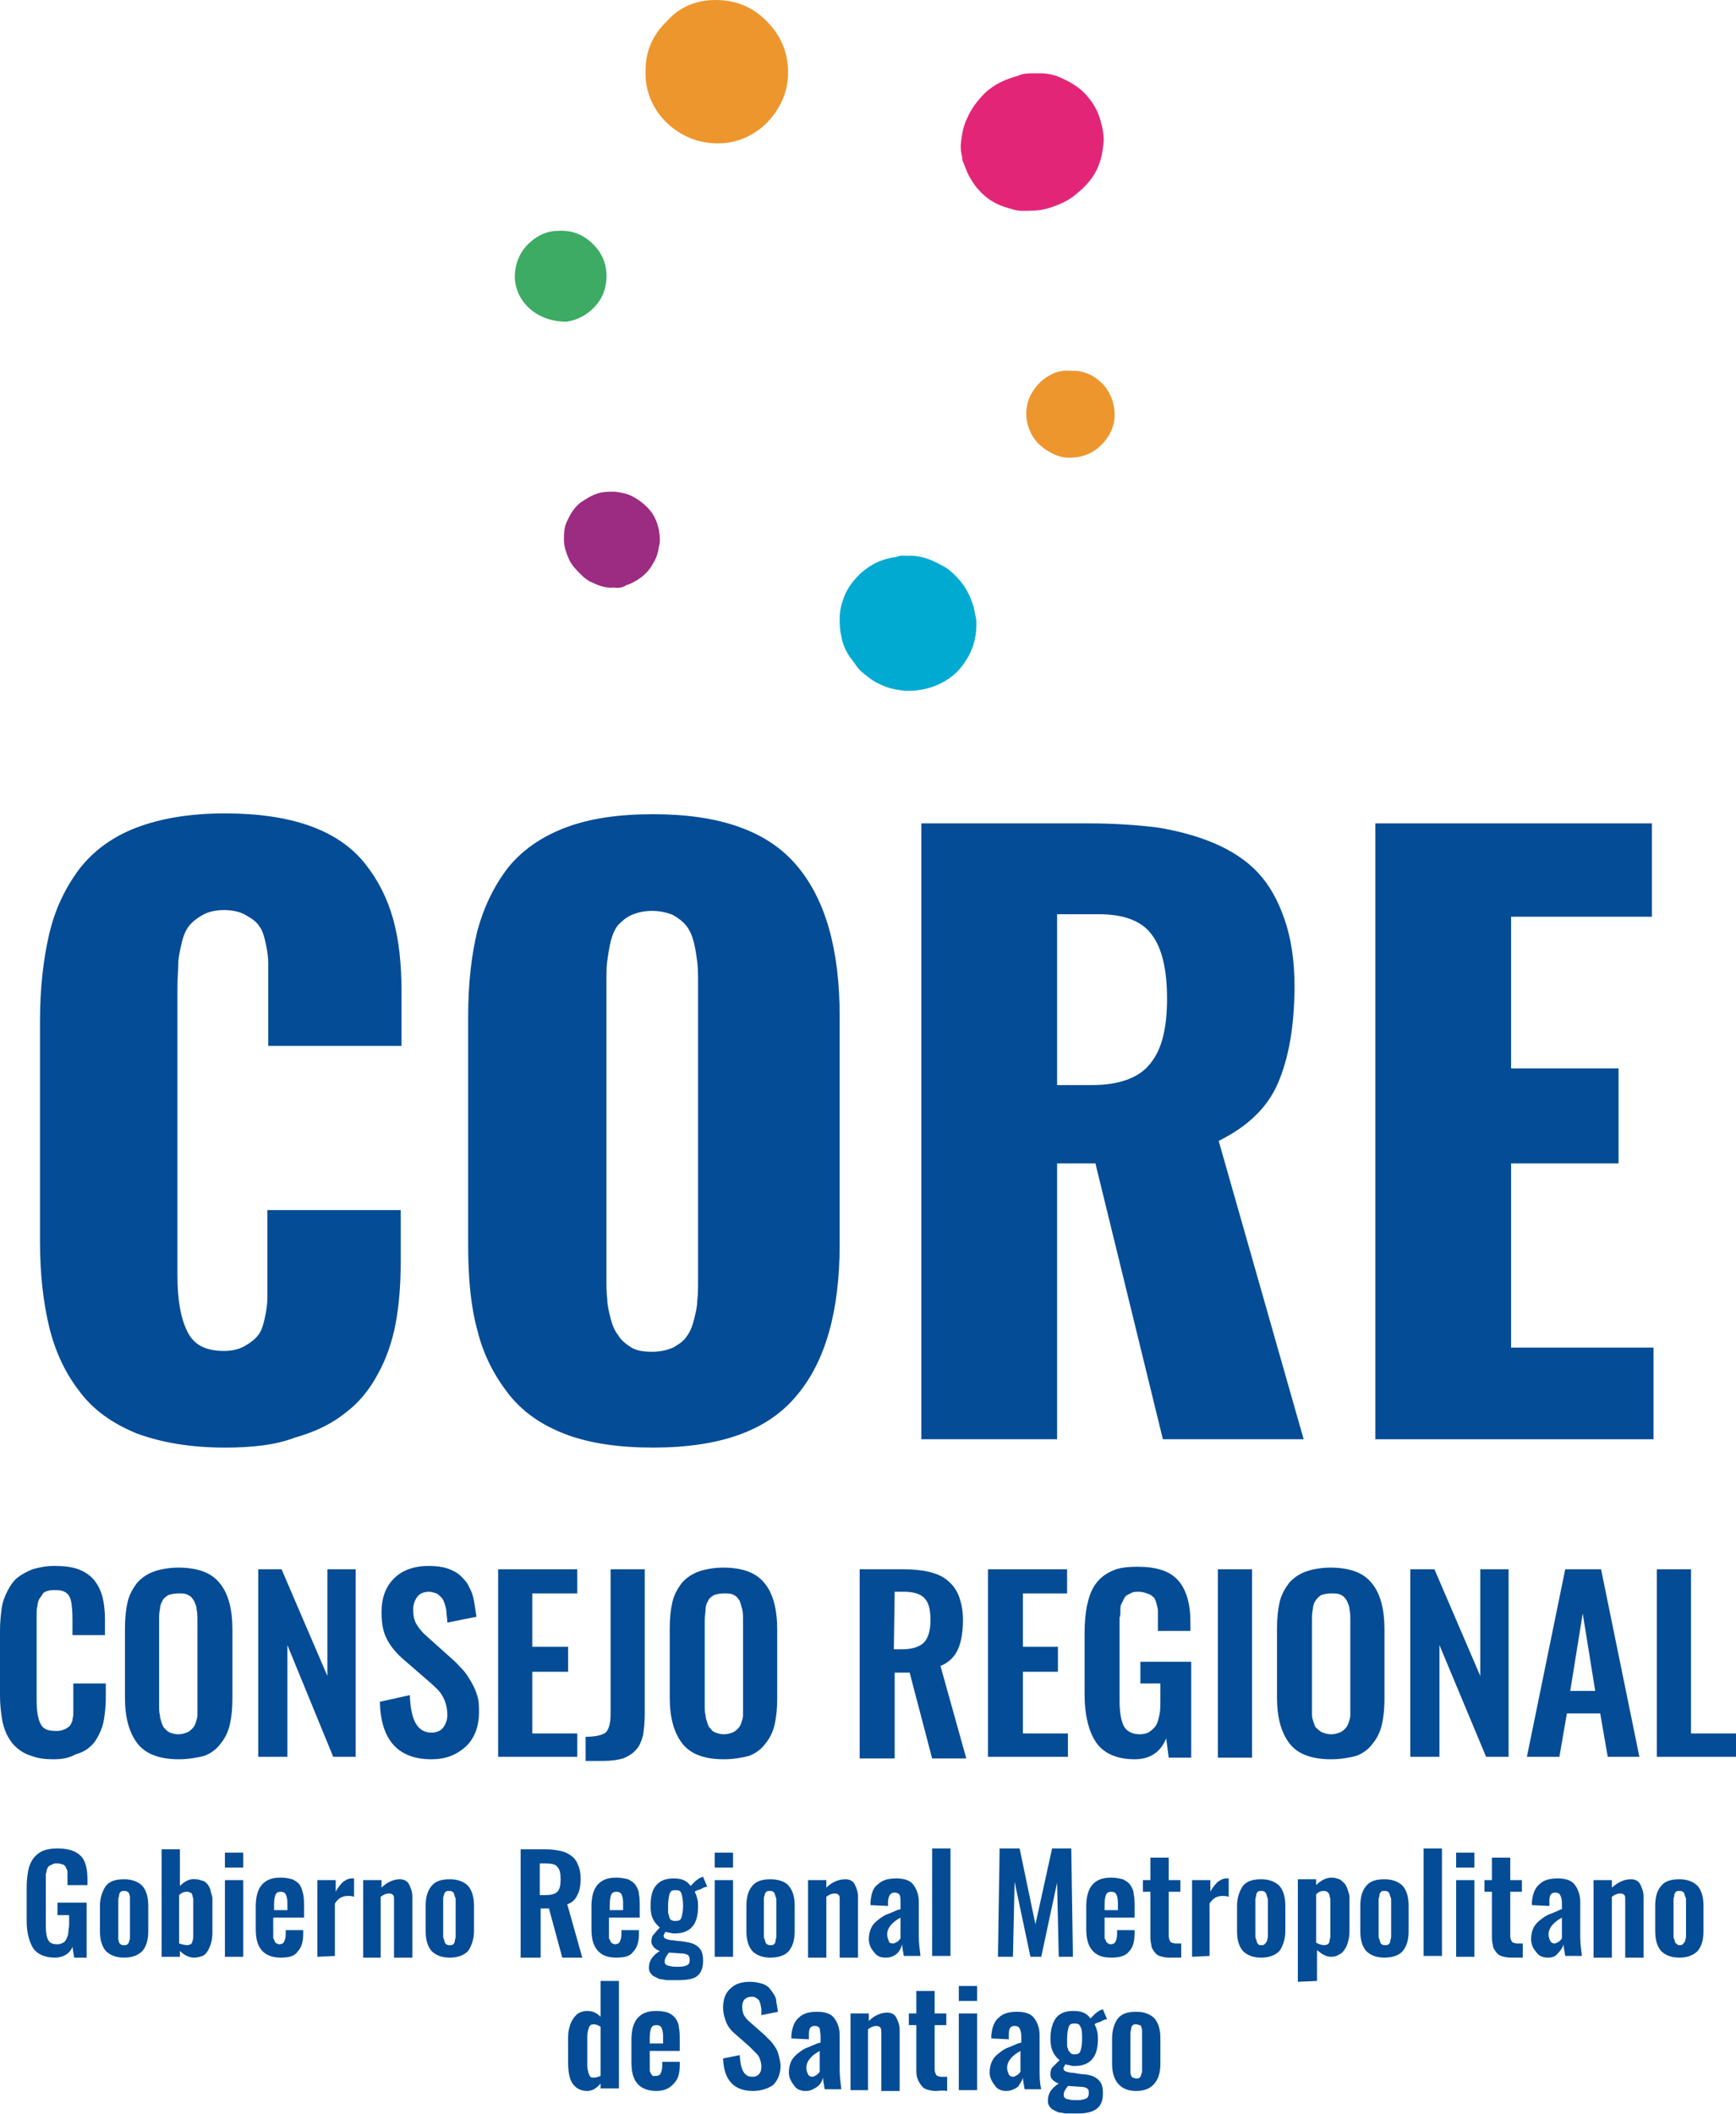 <svg width="92" height="112" viewBox="0 0 92 112" fill="none" xmlns="http://www.w3.org/2000/svg">
<g id="Group">
<g id="Group_2">
<path id="Vector" d="M11.919 76.682C10.109 76.682 8.564 76.417 7.24 75.931C5.96 75.402 4.944 74.695 4.194 73.68C3.443 72.709 2.914 71.561 2.605 70.281C2.296 69.001 2.119 67.5 2.119 65.734V54.123C2.119 52.358 2.296 50.812 2.605 49.488C2.914 48.164 3.443 47.06 4.194 46.045C4.944 45.074 5.96 44.323 7.24 43.837C8.52 43.352 10.065 43.087 11.919 43.087C13.685 43.087 15.186 43.308 16.422 43.749C17.658 44.191 18.63 44.853 19.336 45.736C20.042 46.619 20.528 47.59 20.837 48.693C21.146 49.797 21.278 51.077 21.278 52.534V55.404H14.215V52.137C14.215 51.607 14.215 51.254 14.215 50.989C14.215 50.724 14.171 50.371 14.082 49.974C13.994 49.576 13.906 49.267 13.729 49.047C13.597 48.826 13.332 48.649 13.023 48.473C12.714 48.296 12.317 48.208 11.875 48.208C11.434 48.208 11.036 48.296 10.727 48.473C10.418 48.649 10.198 48.826 10.021 49.047C9.844 49.267 9.712 49.576 9.624 49.974C9.535 50.371 9.447 50.724 9.447 51.077C9.447 51.386 9.403 51.828 9.403 52.313V67.544C9.403 68.868 9.58 69.839 9.933 70.546C10.286 71.252 10.904 71.561 11.875 71.561C12.317 71.561 12.67 71.473 12.979 71.296C13.288 71.12 13.509 70.943 13.685 70.722C13.862 70.501 13.95 70.192 14.038 69.795C14.127 69.398 14.171 69.045 14.171 68.736C14.171 68.427 14.171 68.029 14.171 67.544V64.1H21.234V66.926C21.234 68.073 21.146 69.133 20.969 70.104C20.793 71.031 20.484 71.958 20.042 72.753C19.601 73.592 19.027 74.298 18.32 74.828C17.614 75.402 16.731 75.843 15.628 76.152C14.612 76.549 13.332 76.682 11.919 76.682Z" fill="#054C96"/>
</g>
<g id="Group_3">
<path id="Vector_2" d="M33.462 71.384C33.772 71.56 34.125 71.605 34.566 71.605C35.008 71.605 35.361 71.516 35.67 71.384C35.979 71.207 36.244 71.031 36.376 70.81C36.553 70.589 36.685 70.28 36.773 69.927C36.862 69.574 36.95 69.221 36.95 68.912C36.994 68.603 36.994 68.205 36.994 67.764V52.092C36.994 51.651 36.994 51.297 36.95 50.944C36.906 50.635 36.862 50.282 36.773 49.929C36.685 49.576 36.553 49.267 36.376 49.046C36.2 48.825 35.979 48.649 35.67 48.472C35.361 48.34 34.964 48.251 34.566 48.251C34.125 48.251 33.772 48.34 33.462 48.472C33.154 48.605 32.933 48.825 32.756 49.002C32.58 49.222 32.447 49.532 32.359 49.885C32.271 50.282 32.226 50.591 32.182 50.9C32.138 51.209 32.138 51.562 32.138 52.048V67.675C32.138 68.117 32.138 68.514 32.182 68.823C32.182 69.132 32.271 69.486 32.359 69.839C32.447 70.192 32.58 70.501 32.756 70.722C32.933 71.031 33.198 71.207 33.462 71.384ZM34.61 76.681C32.8 76.681 31.255 76.46 29.975 75.975C28.695 75.489 27.679 74.783 26.929 73.812C26.178 72.841 25.605 71.737 25.296 70.457C24.942 69.176 24.81 67.675 24.81 65.91V53.858C24.81 52.092 24.986 50.591 25.296 49.311C25.649 48.031 26.178 46.927 26.929 45.956C27.679 45.029 28.695 44.322 29.975 43.837C31.255 43.351 32.8 43.13 34.61 43.13C38.142 43.13 40.658 44.013 42.203 45.823C43.748 47.633 44.499 50.282 44.499 53.858V65.91C44.499 69.441 43.748 72.134 42.203 73.944C40.658 75.798 38.142 76.681 34.61 76.681Z" fill="#054C96"/>
</g>
<g id="Group_4">
<path id="Vector_3" d="M56.021 57.478H57.875C59.332 57.478 60.392 57.081 60.965 56.33C61.584 55.58 61.848 54.432 61.848 52.887C61.848 51.386 61.584 50.238 61.054 49.532C60.524 48.781 59.553 48.428 58.228 48.428H56.021V57.478ZM48.825 76.24V43.616H57.699C59.067 43.616 60.303 43.705 61.363 43.837C62.422 44.014 63.438 44.278 64.365 44.676C65.292 45.073 66.086 45.603 66.66 46.221C67.278 46.883 67.72 47.678 68.073 48.693C68.426 49.708 68.603 50.9 68.603 52.225C68.603 54.344 68.294 56.065 67.72 57.39C67.146 58.714 66.086 59.685 64.585 60.436L69.088 76.24H61.628L58.052 61.628H56.021V76.24H48.825Z" fill="#054C96"/>
</g>
<g id="Group_5">
<path id="Vector_4" d="M72.885 76.24V43.616H87.541V48.56H80.081V56.595H85.775V61.628H80.081V71.384H87.63V76.24H72.885Z" fill="#054C96"/>
</g>
<g id="Group_6">
<path id="Vector_5" d="M2.825 93.192C2.384 93.192 2.031 93.148 1.678 93.016C1.369 92.927 1.06 92.751 0.883 92.574C0.662 92.397 0.486 92.132 0.353 91.868C0.221 91.559 0.132 91.294 0.088 90.941C0.044 90.632 0 90.234 0 89.837V86.349C0 85.908 0.044 85.555 0.088 85.202C0.132 84.849 0.265 84.539 0.397 84.275C0.53 84.01 0.706 83.745 0.927 83.568C1.148 83.392 1.413 83.259 1.722 83.127C2.031 83.038 2.428 82.95 2.869 82.95C3.355 82.95 3.797 82.994 4.15 83.127C4.503 83.259 4.768 83.436 4.988 83.701C5.209 83.966 5.342 84.275 5.43 84.584C5.518 84.937 5.562 85.334 5.562 85.775V86.614H3.841V85.775C3.841 85.29 3.797 84.937 3.752 84.76C3.664 84.407 3.399 84.23 3.002 84.23H2.914C2.781 84.23 2.649 84.23 2.516 84.275C2.384 84.319 2.296 84.363 2.251 84.451C2.207 84.54 2.119 84.628 2.075 84.716C2.031 84.804 1.987 84.937 1.987 85.069C1.942 85.202 1.942 85.334 1.942 85.466C1.942 85.599 1.942 85.731 1.942 85.908V90.102C1.942 90.676 2.031 91.117 2.163 91.338C2.296 91.603 2.56 91.691 2.958 91.691C3.09 91.691 3.179 91.691 3.311 91.647C3.399 91.603 3.488 91.603 3.576 91.514C3.664 91.47 3.708 91.426 3.752 91.338C3.797 91.25 3.841 91.161 3.841 91.117C3.841 91.029 3.885 90.941 3.885 90.808C3.885 90.676 3.885 90.587 3.885 90.455C3.885 90.367 3.885 90.234 3.885 90.058V89.175H5.607V90.013C5.607 90.367 5.562 90.72 5.518 91.029C5.474 91.338 5.386 91.603 5.253 91.868C5.121 92.132 4.988 92.353 4.768 92.53C4.591 92.706 4.326 92.839 4.017 92.927C3.62 93.148 3.223 93.192 2.825 93.192Z" fill="#054C96"/>
</g>
<g id="Group_7">
<path id="Vector_6" d="M9.006 91.779C9.138 91.824 9.271 91.868 9.447 91.868C9.624 91.868 9.756 91.824 9.889 91.779C10.021 91.735 10.109 91.647 10.198 91.559C10.286 91.47 10.33 91.382 10.374 91.25C10.418 91.117 10.463 90.985 10.463 90.852C10.463 90.72 10.463 90.543 10.463 90.367V85.864C10.463 85.643 10.463 85.422 10.418 85.246C10.418 85.069 10.33 84.937 10.286 84.804C10.198 84.672 10.109 84.54 9.977 84.495C9.844 84.407 9.668 84.407 9.447 84.407C9.226 84.407 9.05 84.451 8.917 84.495C8.785 84.584 8.653 84.672 8.608 84.804C8.52 84.937 8.476 85.113 8.476 85.246C8.432 85.422 8.432 85.599 8.432 85.864V90.367C8.432 90.543 8.432 90.72 8.476 90.852C8.476 90.985 8.52 91.117 8.564 91.25C8.608 91.382 8.653 91.515 8.741 91.559C8.785 91.647 8.917 91.735 9.006 91.779ZM9.491 93.192C8.476 93.192 7.725 92.927 7.284 92.353C6.843 91.779 6.622 90.985 6.622 89.925V86.261C6.622 85.731 6.666 85.29 6.754 84.893C6.843 84.495 7.019 84.186 7.24 83.877C7.461 83.612 7.77 83.392 8.123 83.259C8.476 83.127 8.962 83.039 9.447 83.039C10.463 83.039 11.213 83.303 11.655 83.877C12.096 84.407 12.317 85.246 12.317 86.305V89.969C12.317 90.499 12.273 90.941 12.184 91.338C12.096 91.735 11.919 92.088 11.699 92.353C11.478 92.662 11.169 92.883 10.816 93.016C10.463 93.104 9.977 93.192 9.491 93.192Z" fill="#054C96"/>
</g>
<g id="Group_8">
<path id="Vector_7" d="M13.685 93.06V83.127H14.921L17.349 88.778V83.127H18.85V93.06H17.658L15.23 87.144V93.06H13.685Z" fill="#054C96"/>
</g>
<g id="Group_9">
<path id="Vector_8" d="M22.867 93.192C21.102 93.192 20.175 92.177 20.131 90.146L21.72 89.793C21.764 91.117 22.117 91.779 22.867 91.779C23.132 91.779 23.353 91.691 23.486 91.514C23.618 91.338 23.706 91.117 23.706 90.852C23.706 90.587 23.662 90.323 23.574 90.102C23.486 89.881 23.353 89.66 23.221 89.528C23.088 89.395 22.912 89.219 22.647 88.998L21.322 87.85C20.925 87.497 20.66 87.144 20.484 86.791C20.307 86.438 20.219 85.996 20.219 85.422C20.219 84.628 20.439 84.054 20.881 83.612C21.322 83.171 21.941 82.95 22.735 82.95C23.088 82.95 23.441 82.994 23.706 83.083C23.971 83.171 24.236 83.303 24.413 83.48C24.589 83.656 24.766 83.833 24.854 84.054C24.986 84.275 25.075 84.54 25.119 84.804C25.163 85.069 25.207 85.334 25.251 85.643L23.706 85.952C23.706 85.731 23.662 85.599 23.662 85.422C23.662 85.29 23.618 85.113 23.574 84.981C23.53 84.849 23.486 84.716 23.397 84.628C23.309 84.539 23.221 84.451 23.132 84.407C23 84.363 22.867 84.319 22.735 84.319C22.47 84.319 22.25 84.407 22.117 84.584C21.985 84.76 21.896 84.981 21.896 85.246C21.896 85.555 21.941 85.82 22.073 86.04C22.205 86.261 22.382 86.482 22.647 86.703L23.927 87.85C24.148 88.027 24.324 88.248 24.501 88.424C24.677 88.601 24.81 88.822 24.942 89.042C25.075 89.263 25.207 89.528 25.296 89.837C25.384 90.102 25.384 90.411 25.384 90.72C25.384 91.426 25.163 92.044 24.722 92.486C24.192 92.971 23.618 93.192 22.867 93.192Z" fill="#054C96"/>
</g>
<g id="Group_10">
<path id="Vector_9" d="M26.399 93.06V83.127H30.593V84.407H28.209V87.233H30.108V88.557H28.209V91.824H30.593V93.06H26.399Z" fill="#054C96"/>
</g>
<g id="Group_11">
<path id="Vector_10" d="M31.035 93.281V92C31.564 92 31.918 91.912 32.094 91.779C32.271 91.603 32.359 91.294 32.359 90.764V83.127H34.169V90.808C34.169 91.25 34.125 91.603 34.081 91.912C33.992 92.221 33.904 92.486 33.727 92.662C33.551 92.883 33.33 93.016 33.021 93.148C32.712 93.236 32.359 93.281 31.918 93.281H31.035Z" fill="#054C96"/>
</g>
<g id="Group_12">
<path id="Vector_11" d="M37.921 91.779C38.054 91.824 38.186 91.868 38.363 91.868C38.539 91.868 38.672 91.824 38.804 91.779C38.937 91.735 39.025 91.647 39.113 91.559C39.202 91.47 39.246 91.382 39.29 91.25C39.334 91.117 39.378 90.985 39.378 90.852C39.378 90.72 39.378 90.543 39.378 90.367V85.864C39.378 85.643 39.378 85.422 39.334 85.246C39.29 85.069 39.246 84.937 39.202 84.804C39.113 84.672 39.025 84.54 38.893 84.495C38.76 84.407 38.584 84.407 38.363 84.407C38.142 84.407 37.965 84.451 37.833 84.495C37.701 84.584 37.568 84.672 37.524 84.804C37.436 84.937 37.392 85.113 37.392 85.246C37.392 85.422 37.347 85.599 37.347 85.864V90.367C37.347 90.543 37.347 90.72 37.392 90.852C37.392 90.985 37.436 91.117 37.48 91.25C37.524 91.382 37.568 91.515 37.657 91.559C37.701 91.647 37.789 91.735 37.921 91.779ZM38.363 93.192C37.347 93.192 36.597 92.927 36.156 92.353C35.714 91.779 35.493 90.985 35.493 89.925V86.261C35.493 85.731 35.538 85.29 35.626 84.893C35.714 84.495 35.891 84.186 36.111 83.877C36.332 83.612 36.641 83.392 36.994 83.259C37.347 83.127 37.833 83.039 38.319 83.039C39.334 83.039 40.084 83.303 40.526 83.877C40.967 84.407 41.188 85.246 41.188 86.305V89.969C41.188 90.499 41.144 90.941 41.056 91.338C40.967 91.735 40.791 92.088 40.57 92.353C40.349 92.662 40.04 92.883 39.687 93.016C39.334 93.104 38.893 93.192 38.363 93.192Z" fill="#054C96"/>
</g>
<g id="Group_13">
<path id="Vector_12" d="M47.369 87.365H47.81C48.34 87.365 48.737 87.233 48.958 87.012C49.179 86.791 49.311 86.394 49.311 85.82C49.311 85.29 49.223 84.893 49.002 84.672C48.825 84.451 48.428 84.319 47.943 84.319H47.413L47.369 87.365ZM45.559 93.06V83.127H47.854C48.384 83.127 48.825 83.171 49.223 83.259C49.576 83.348 49.929 83.48 50.194 83.701C50.459 83.922 50.679 84.186 50.812 84.54C50.944 84.893 51.033 85.29 51.033 85.82C51.033 86.438 50.944 86.968 50.768 87.365C50.591 87.762 50.282 88.071 49.841 88.248L51.209 93.148H49.399L48.207 88.601H47.413V93.148H45.559V93.06Z" fill="#054C96"/>
</g>
<g id="Group_14">
<path id="Vector_13" d="M52.357 93.06V83.127H56.551V84.407H54.211V87.233H56.065V88.557H54.211V91.824H56.595V93.06H52.357Z" fill="#054C96"/>
</g>
<g id="Group_15">
<path id="Vector_14" d="M60.127 93.192C59.2 93.192 58.493 92.883 58.096 92.309C57.699 91.735 57.478 90.852 57.478 89.749V86.526C57.478 85.952 57.522 85.466 57.611 85.025C57.699 84.627 57.831 84.23 58.052 83.921C58.273 83.612 58.538 83.391 58.935 83.215C59.288 83.038 59.774 82.994 60.303 82.994C61.275 82.994 61.981 83.215 62.422 83.701C62.864 84.186 63.085 84.937 63.085 85.908V86.393H61.363V85.864C61.363 85.643 61.363 85.466 61.363 85.334C61.363 85.201 61.319 85.069 61.275 84.892C61.23 84.76 61.186 84.627 61.098 84.583C61.01 84.495 60.921 84.451 60.789 84.407C60.657 84.363 60.524 84.319 60.347 84.319C60.215 84.319 60.083 84.319 59.994 84.363C59.906 84.407 59.818 84.451 59.73 84.495C59.641 84.539 59.597 84.627 59.553 84.716C59.509 84.804 59.465 84.892 59.42 84.981C59.376 85.069 59.376 85.157 59.376 85.334C59.376 85.466 59.376 85.599 59.332 85.687C59.332 85.775 59.332 85.908 59.332 86.084V90.102C59.332 90.72 59.42 91.161 59.553 91.426C59.685 91.691 59.994 91.868 60.392 91.868C60.612 91.868 60.789 91.823 60.921 91.735C61.054 91.647 61.186 91.514 61.275 91.382C61.363 91.205 61.407 91.029 61.451 90.808C61.495 90.587 61.495 90.322 61.495 90.013V89.175H60.436V88.027H63.129V93.103H61.937L61.804 92.088C61.495 92.839 60.921 93.192 60.127 93.192Z" fill="#054C96"/>
</g>
<g id="Group_16">
<path id="Vector_15" d="M66.351 83.127H64.541V93.104H66.351V83.127Z" fill="#054C96"/>
</g>
<g id="Group_17">
<path id="Vector_16" d="M70.104 91.779C70.236 91.824 70.369 91.868 70.545 91.868C70.722 91.868 70.854 91.824 70.987 91.779C71.119 91.735 71.207 91.647 71.296 91.559C71.384 91.47 71.428 91.382 71.472 91.25C71.516 91.117 71.561 90.985 71.561 90.852C71.561 90.72 71.561 90.543 71.561 90.367V85.864C71.561 85.643 71.561 85.422 71.516 85.246C71.516 85.069 71.428 84.937 71.384 84.804C71.296 84.672 71.207 84.54 71.075 84.495C70.942 84.407 70.766 84.407 70.545 84.407C70.324 84.407 70.148 84.451 70.015 84.495C69.883 84.584 69.795 84.672 69.706 84.804C69.618 84.937 69.574 85.113 69.574 85.246C69.53 85.422 69.53 85.599 69.53 85.864V90.367C69.53 90.543 69.53 90.72 69.53 90.852C69.53 90.985 69.574 91.117 69.618 91.25C69.662 91.382 69.706 91.515 69.795 91.559C69.883 91.647 69.971 91.735 70.104 91.779ZM70.545 93.192C69.53 93.192 68.779 92.927 68.338 92.353C67.896 91.779 67.676 90.985 67.676 89.925V86.261C67.676 85.731 67.72 85.29 67.808 84.893C67.896 84.495 68.073 84.186 68.294 83.877C68.514 83.612 68.823 83.392 69.177 83.259C69.53 83.127 70.015 83.039 70.501 83.039C71.516 83.039 72.267 83.303 72.708 83.877C73.15 84.407 73.371 85.246 73.371 86.305V89.969C73.371 90.499 73.326 90.941 73.238 91.338C73.15 91.735 72.973 92.088 72.752 92.353C72.532 92.662 72.223 92.883 71.87 93.016C71.516 93.104 71.075 93.192 70.545 93.192Z" fill="#054C96"/>
</g>
<g id="Group_18">
<path id="Vector_17" d="M74.739 93.06V83.127H76.019L78.447 88.778V83.127H79.948V93.06H78.756L76.284 87.144V93.06H74.739Z" fill="#054C96"/>
</g>
<g id="Group_19">
<path id="Vector_18" d="M83.215 89.572H84.54L83.877 85.467L83.215 89.572ZM80.919 93.06L82.95 83.127H84.849L86.879 93.06H85.202L84.804 90.764H83.038L82.641 93.06H80.919Z" fill="#054C96"/>
</g>
<g id="Group_20">
<path id="Vector_19" d="M87.806 93.06V83.127H89.616V91.824H92V93.06H87.806Z" fill="#054C96"/>
</g>
<g id="Group_21">
<path id="Vector_20" d="M2.914 103.699C2.384 103.699 1.987 103.522 1.766 103.213C1.545 102.86 1.413 102.374 1.413 101.756V99.902C1.413 99.593 1.457 99.284 1.501 99.063C1.545 98.843 1.633 98.622 1.766 98.445C1.898 98.269 2.075 98.136 2.251 98.048C2.472 97.96 2.737 97.915 3.046 97.915C3.62 97.915 4.017 98.048 4.282 98.313C4.547 98.578 4.635 99.019 4.635 99.593V99.858H3.576V99.549C3.576 99.416 3.576 99.328 3.576 99.24C3.576 99.152 3.576 99.063 3.532 99.019C3.488 98.931 3.488 98.887 3.443 98.843C3.399 98.798 3.355 98.754 3.267 98.754C3.178 98.71 3.09 98.71 3.002 98.71C2.914 98.71 2.869 98.71 2.781 98.754C2.737 98.798 2.649 98.798 2.605 98.843C2.56 98.887 2.516 98.931 2.516 98.975C2.472 99.019 2.472 99.063 2.472 99.108C2.472 99.152 2.428 99.24 2.428 99.284C2.428 99.372 2.428 99.416 2.428 99.505C2.428 99.549 2.428 99.637 2.428 99.725V102.021C2.428 102.374 2.472 102.639 2.56 102.772C2.649 102.948 2.825 102.992 3.046 102.992C3.178 102.992 3.267 102.948 3.355 102.904C3.443 102.86 3.488 102.772 3.532 102.683C3.576 102.595 3.62 102.463 3.62 102.374C3.62 102.242 3.664 102.109 3.664 101.933V101.447H3.046V100.785H4.591V103.699H3.929L3.841 103.125C3.708 103.478 3.355 103.699 2.914 103.699Z" fill="#054C96"/>
</g>
<g id="Group_22">
<path id="Vector_21" d="M6.578 103.037C6.666 103.037 6.71 103.037 6.754 102.993C6.798 102.949 6.843 102.904 6.843 102.816C6.887 102.728 6.887 102.684 6.887 102.595C6.887 102.551 6.887 102.463 6.887 102.331V100.874C6.887 100.785 6.887 100.697 6.887 100.653C6.887 100.609 6.887 100.521 6.887 100.476C6.887 100.432 6.843 100.344 6.843 100.3C6.798 100.256 6.798 100.212 6.754 100.212C6.71 100.167 6.666 100.167 6.578 100.167C6.489 100.167 6.445 100.167 6.401 100.212C6.357 100.256 6.313 100.3 6.313 100.388C6.313 100.476 6.269 100.521 6.269 100.609C6.269 100.697 6.269 100.785 6.269 100.874V102.331C6.269 102.419 6.269 102.507 6.269 102.551C6.269 102.595 6.269 102.684 6.269 102.728C6.269 102.772 6.313 102.86 6.313 102.904C6.357 102.949 6.357 102.993 6.401 102.993C6.445 103.037 6.489 103.037 6.578 103.037ZM6.578 103.699C6.136 103.699 5.827 103.567 5.607 103.346C5.386 103.081 5.297 102.728 5.297 102.286V100.962C5.297 100.521 5.43 100.167 5.607 99.903C5.827 99.638 6.136 99.549 6.578 99.549C7.019 99.549 7.328 99.682 7.549 99.903C7.77 100.167 7.858 100.521 7.858 100.962V102.286C7.858 102.728 7.77 103.081 7.549 103.346C7.328 103.567 7.019 103.699 6.578 103.699Z" fill="#054C96"/>
</g>
<g id="Group_23">
<path id="Vector_22" d="M9.933 103.037C10.021 103.037 10.065 102.993 10.109 102.993C10.153 102.948 10.198 102.904 10.198 102.816C10.242 102.728 10.242 102.639 10.242 102.595C10.242 102.507 10.242 102.419 10.242 102.286V100.874C10.242 100.785 10.242 100.697 10.242 100.609C10.242 100.52 10.198 100.476 10.198 100.388C10.153 100.3 10.153 100.256 10.065 100.256C10.021 100.211 9.977 100.211 9.889 100.211C9.756 100.211 9.624 100.256 9.491 100.388V102.948C9.624 102.993 9.8 103.037 9.933 103.037ZM10.286 103.699C10.021 103.699 9.756 103.566 9.535 103.346V103.655H8.564V97.96H9.535V99.902C9.8 99.638 10.065 99.505 10.374 99.549C10.507 99.549 10.639 99.593 10.772 99.638C10.904 99.682 10.948 99.77 11.036 99.858C11.081 99.947 11.169 100.079 11.169 100.211C11.213 100.344 11.257 100.476 11.257 100.565C11.257 100.697 11.257 100.785 11.257 100.918V102.242C11.257 102.463 11.257 102.639 11.213 102.816C11.169 102.993 11.125 103.125 11.036 103.302C10.948 103.434 10.86 103.566 10.727 103.611C10.595 103.655 10.463 103.699 10.286 103.699Z" fill="#054C96"/>
</g>
<g id="Group_24">
<path id="Vector_23" d="M11.919 103.655H12.891V99.594H11.919V103.655ZM11.919 98.931H12.891V98.137H11.919V98.931Z" fill="#054C96"/>
</g>
<g id="Group_25">
<path id="Vector_24" d="M14.524 101.183H15.23V100.785C15.23 100.565 15.186 100.432 15.142 100.344C15.098 100.256 15.01 100.211 14.877 100.211C14.745 100.211 14.656 100.256 14.612 100.344C14.568 100.432 14.524 100.609 14.524 100.874V101.183ZM14.877 103.699C14.436 103.699 14.083 103.567 13.862 103.302C13.641 103.037 13.553 102.684 13.553 102.154V101.006C13.553 100.52 13.641 100.123 13.862 99.858C14.083 99.593 14.392 99.461 14.877 99.461C15.142 99.461 15.319 99.505 15.495 99.549C15.672 99.638 15.804 99.726 15.893 99.858C15.981 99.991 16.025 100.167 16.069 100.344C16.113 100.52 16.113 100.785 16.113 101.05V101.58H14.48V102.198C14.48 102.286 14.48 102.33 14.48 102.419C14.48 102.463 14.48 102.507 14.48 102.595C14.48 102.684 14.48 102.728 14.524 102.728C14.524 102.772 14.568 102.816 14.568 102.86C14.568 102.904 14.612 102.904 14.656 102.948C14.701 102.948 14.745 102.993 14.789 102.993C14.921 102.993 15.01 102.948 15.054 102.86C15.098 102.772 15.142 102.639 15.142 102.463V102.242H16.069V102.419C16.069 102.86 15.981 103.169 15.76 103.39C15.628 103.611 15.319 103.699 14.877 103.699Z" fill="#054C96"/>
</g>
<g id="Group_26">
<path id="Vector_25" d="M16.82 103.655V99.593H17.791V100.211C17.923 99.946 18.056 99.814 18.188 99.681C18.321 99.593 18.453 99.505 18.63 99.505C18.674 99.505 18.718 99.505 18.762 99.505V100.476C18.674 100.432 18.541 100.432 18.409 100.432C18.276 100.432 18.144 100.476 18.056 100.52C17.967 100.564 17.835 100.697 17.747 100.829V103.61L16.82 103.655Z" fill="#054C96"/>
</g>
<g id="Group_27">
<path id="Vector_26" d="M19.248 103.655V99.594H20.219V99.991C20.528 99.682 20.881 99.549 21.19 99.549C21.411 99.549 21.587 99.638 21.676 99.814C21.764 99.991 21.852 100.212 21.852 100.432V103.699H20.881V100.653C20.881 100.521 20.881 100.432 20.837 100.388C20.793 100.344 20.748 100.3 20.616 100.3C20.484 100.3 20.351 100.344 20.175 100.476V103.699H19.248V103.655Z" fill="#054C96"/>
</g>
<g id="Group_28">
<path id="Vector_27" d="M23.839 103.037C23.927 103.037 23.971 103.037 24.015 102.993C24.059 102.949 24.104 102.904 24.104 102.816C24.104 102.728 24.148 102.684 24.148 102.595C24.148 102.551 24.148 102.463 24.148 102.331V100.874C24.148 100.785 24.148 100.697 24.148 100.653C24.148 100.609 24.148 100.521 24.104 100.476C24.104 100.432 24.059 100.344 24.059 100.3C24.015 100.256 24.015 100.212 23.971 100.212C23.927 100.167 23.883 100.167 23.795 100.167C23.706 100.167 23.662 100.167 23.618 100.212C23.574 100.256 23.53 100.3 23.53 100.388C23.486 100.476 23.486 100.521 23.486 100.609C23.486 100.697 23.486 100.785 23.486 100.874V102.331C23.486 102.419 23.486 102.507 23.486 102.551C23.486 102.595 23.486 102.684 23.53 102.728C23.53 102.772 23.574 102.86 23.574 102.904C23.618 102.949 23.618 102.993 23.662 102.993C23.706 103.037 23.75 103.037 23.839 103.037ZM23.839 103.699C23.397 103.699 23.088 103.567 22.868 103.346C22.647 103.081 22.558 102.728 22.558 102.286V100.962C22.558 100.521 22.647 100.167 22.868 99.903C23.088 99.638 23.397 99.549 23.839 99.549C24.28 99.549 24.589 99.682 24.81 99.903C25.031 100.167 25.119 100.521 25.119 100.962V102.286C25.119 102.728 24.987 103.081 24.81 103.346C24.589 103.567 24.28 103.699 23.839 103.699Z" fill="#054C96"/>
</g>
<g id="Group_29">
<path id="Vector_28" d="M28.607 100.388H28.871C29.18 100.388 29.401 100.344 29.534 100.211C29.666 100.079 29.71 99.858 29.71 99.549C29.71 99.24 29.666 99.019 29.534 98.887C29.445 98.755 29.224 98.71 28.916 98.71H28.607V100.388ZM27.591 103.655V97.96H28.916C29.224 97.96 29.489 98.004 29.71 98.048C29.931 98.092 30.107 98.181 30.284 98.313C30.461 98.446 30.549 98.578 30.637 98.799C30.726 98.975 30.77 99.24 30.77 99.505C30.77 99.858 30.726 100.167 30.593 100.388C30.505 100.609 30.328 100.785 30.063 100.874L30.858 103.699H29.798L29.092 101.094H28.651V103.699H27.591V103.655Z" fill="#054C96"/>
</g>
<g id="Group_30">
<path id="Vector_29" d="M32.315 101.183H33.021V100.785C33.021 100.565 32.977 100.432 32.933 100.344C32.889 100.256 32.8 100.211 32.668 100.211C32.535 100.211 32.447 100.256 32.403 100.344C32.359 100.432 32.315 100.609 32.315 100.874V101.183ZM32.668 103.699C32.182 103.699 31.873 103.567 31.653 103.302C31.432 103.037 31.344 102.684 31.344 102.154V101.006C31.344 100.52 31.432 100.123 31.653 99.858C31.873 99.593 32.182 99.461 32.668 99.461C32.889 99.461 33.109 99.505 33.286 99.549C33.463 99.638 33.595 99.726 33.683 99.858C33.772 99.991 33.86 100.167 33.86 100.344C33.904 100.52 33.904 100.785 33.904 101.05V101.58H32.271V102.198V102.419C32.271 102.463 32.271 102.507 32.271 102.595C32.271 102.684 32.271 102.728 32.315 102.728C32.315 102.772 32.359 102.816 32.359 102.86C32.403 102.904 32.403 102.904 32.447 102.948C32.491 102.948 32.535 102.993 32.58 102.993C32.712 102.993 32.8 102.948 32.844 102.86C32.889 102.772 32.933 102.639 32.933 102.463V102.242H33.86V102.419C33.86 102.86 33.772 103.169 33.551 103.39C33.418 103.611 33.109 103.699 32.668 103.699Z" fill="#054C96"/>
</g>
<g id="Group_31">
<path id="Vector_30" d="M35.802 101.756C35.979 101.756 36.067 101.712 36.111 101.58C36.156 101.447 36.2 101.226 36.2 100.962C36.2 100.653 36.156 100.432 36.111 100.299C36.067 100.167 35.979 100.123 35.802 100.123C35.626 100.123 35.537 100.167 35.493 100.299C35.449 100.432 35.405 100.653 35.405 100.962C35.405 101.05 35.405 101.182 35.405 101.226C35.405 101.315 35.405 101.359 35.449 101.447C35.449 101.536 35.493 101.58 35.493 101.624C35.537 101.668 35.537 101.712 35.582 101.712C35.67 101.756 35.714 101.756 35.802 101.756ZM35.979 104.184C36.2 104.184 36.332 104.14 36.42 104.096C36.509 104.052 36.553 103.964 36.553 103.831C36.553 103.699 36.509 103.61 36.465 103.566C36.376 103.522 36.288 103.478 36.111 103.478L35.449 103.434C35.317 103.61 35.228 103.743 35.228 103.875C35.228 103.964 35.228 104.008 35.273 104.052C35.317 104.096 35.405 104.14 35.493 104.14C35.626 104.184 35.758 104.184 35.979 104.184ZM35.979 104.891C35.846 104.891 35.758 104.891 35.67 104.891C35.582 104.891 35.493 104.891 35.361 104.891C35.228 104.891 35.14 104.846 35.052 104.846C34.964 104.846 34.875 104.802 34.787 104.758C34.699 104.714 34.61 104.67 34.566 104.626C34.522 104.582 34.478 104.537 34.434 104.449C34.39 104.361 34.39 104.317 34.39 104.228C34.39 103.875 34.566 103.61 34.964 103.345C34.699 103.257 34.566 103.081 34.522 102.904C34.522 102.772 34.522 102.639 34.61 102.507C34.699 102.418 34.787 102.286 34.964 102.109C34.831 101.977 34.699 101.845 34.61 101.668C34.522 101.491 34.478 101.271 34.478 100.962C34.478 100.476 34.566 100.079 34.787 99.858C35.008 99.593 35.317 99.505 35.714 99.505C36.156 99.505 36.42 99.637 36.597 99.902C36.641 99.858 36.729 99.77 36.818 99.681C36.906 99.593 37.038 99.505 37.127 99.461L37.259 99.416L37.48 99.946C37.392 99.946 37.259 99.99 37.127 100.079C36.95 100.123 36.862 100.167 36.818 100.211C36.862 100.299 36.906 100.388 36.95 100.564C36.994 100.697 36.994 100.873 36.994 101.006C36.994 101.933 36.597 102.418 35.758 102.418C35.714 102.418 35.582 102.418 35.493 102.374C35.361 102.374 35.317 102.33 35.273 102.33C35.184 102.463 35.14 102.551 35.184 102.595C35.184 102.683 35.317 102.727 35.537 102.772C35.582 102.772 35.67 102.772 35.891 102.816C36.111 102.816 36.244 102.86 36.288 102.86C36.641 102.904 36.862 102.992 37.038 103.169C37.215 103.345 37.259 103.566 37.259 103.875C37.259 104.228 37.171 104.493 36.95 104.67C36.818 104.802 36.465 104.891 35.979 104.891Z" fill="#054C96"/>
</g>
<g id="Group_32">
<path id="Vector_31" d="M37.877 103.655H38.848V99.594H37.877V103.655ZM37.877 98.931H38.848V98.137H37.877V98.931Z" fill="#054C96"/>
</g>
<g id="Group_33">
<path id="Vector_32" d="M40.835 103.037C40.923 103.037 40.967 103.037 41.012 102.993C41.056 102.949 41.1 102.904 41.1 102.816C41.1 102.728 41.144 102.684 41.144 102.595C41.144 102.551 41.144 102.463 41.144 102.331V100.874V100.653C41.144 100.609 41.144 100.521 41.1 100.476C41.1 100.432 41.056 100.344 41.056 100.3C41.012 100.256 41.012 100.212 40.967 100.212C40.923 100.167 40.879 100.167 40.791 100.167C40.703 100.167 40.658 100.167 40.614 100.212C40.57 100.256 40.526 100.3 40.526 100.388C40.482 100.476 40.482 100.521 40.482 100.609C40.482 100.697 40.482 100.785 40.482 100.874V102.331C40.482 102.419 40.482 102.507 40.482 102.551C40.482 102.595 40.482 102.684 40.526 102.728C40.526 102.772 40.57 102.86 40.57 102.904C40.614 102.949 40.614 102.993 40.658 102.993C40.703 103.037 40.791 103.037 40.835 103.037ZM40.835 103.699C40.394 103.699 40.084 103.567 39.864 103.346C39.643 103.081 39.555 102.728 39.555 102.286V100.962C39.555 100.521 39.643 100.167 39.864 99.903C40.084 99.638 40.394 99.549 40.835 99.549C41.276 99.549 41.63 99.682 41.806 99.903C42.027 100.167 42.115 100.521 42.115 100.962V102.286C42.115 102.728 42.027 103.081 41.806 103.346C41.63 103.567 41.276 103.699 40.835 103.699Z" fill="#054C96"/>
</g>
<g id="Group_34">
<path id="Vector_33" d="M42.822 103.655V99.594H43.793V99.991C44.102 99.682 44.455 99.549 44.808 99.549C45.029 99.549 45.205 99.638 45.294 99.814C45.382 99.991 45.47 100.212 45.47 100.432V103.699H44.499V100.653C44.499 100.521 44.499 100.432 44.455 100.388C44.411 100.344 44.367 100.3 44.234 100.3C44.102 100.3 43.969 100.344 43.793 100.476V103.699H42.822V103.655Z" fill="#054C96"/>
</g>
<g id="Group_35">
<path id="Vector_34" d="M47.325 102.948C47.413 102.948 47.457 102.904 47.545 102.86C47.633 102.816 47.678 102.728 47.722 102.683V101.58C47.236 101.845 47.016 102.154 47.016 102.463C47.016 102.595 47.06 102.728 47.104 102.816C47.104 102.904 47.192 102.948 47.325 102.948ZM46.927 103.699C46.662 103.699 46.442 103.61 46.309 103.39C46.133 103.213 46.044 102.948 46.044 102.728C46.044 102.507 46.088 102.286 46.177 102.109C46.265 101.933 46.397 101.8 46.574 101.668C46.751 101.536 46.883 101.447 47.016 101.403C47.148 101.359 47.325 101.271 47.545 101.182L47.722 101.138V100.785C47.722 100.609 47.722 100.476 47.678 100.388C47.633 100.3 47.545 100.255 47.413 100.255C47.192 100.255 47.104 100.388 47.06 100.697V100.962L46.133 100.918C46.133 100.918 46.133 100.873 46.133 100.829C46.133 100.785 46.133 100.785 46.133 100.741C46.177 100.3 46.265 99.99 46.53 99.814C46.751 99.593 47.06 99.505 47.501 99.505C47.898 99.505 48.207 99.593 48.384 99.814C48.561 100.035 48.693 100.344 48.693 100.741V102.595C48.693 102.904 48.737 103.257 48.781 103.61H47.898C47.854 103.346 47.81 103.125 47.81 102.992C47.766 103.169 47.678 103.346 47.545 103.478C47.325 103.655 47.148 103.699 46.927 103.699Z" fill="#054C96"/>
</g>
<g id="Group_36">
<path id="Vector_35" d="M50.371 97.915H49.399V103.61H50.371V97.915Z" fill="#054C96"/>
</g>
<g id="Group_37">
<path id="Vector_36" d="M52.887 103.654L52.975 97.915H54.035L54.873 101.933L55.756 97.915H56.772L56.86 103.654H56.109L56.021 99.725L55.182 103.654H54.608L53.77 99.681L53.681 103.654H52.887Z" fill="#054C96"/>
</g>
<g id="Group_38">
<path id="Vector_37" d="M58.538 101.183H59.244V100.785C59.244 100.565 59.2 100.432 59.156 100.344C59.111 100.256 59.023 100.211 58.891 100.211C58.758 100.211 58.67 100.256 58.626 100.344C58.582 100.432 58.538 100.609 58.538 100.874V101.183ZM58.891 103.699C58.405 103.699 58.096 103.567 57.875 103.302C57.655 103.037 57.566 102.684 57.566 102.154V101.006C57.566 100.52 57.655 100.123 57.875 99.858C58.096 99.593 58.405 99.461 58.891 99.461C59.111 99.461 59.332 99.505 59.509 99.549C59.685 99.638 59.818 99.726 59.906 99.858C59.994 99.991 60.083 100.167 60.083 100.344C60.127 100.52 60.127 100.785 60.127 101.05V101.58H58.538V102.198V102.419C58.538 102.463 58.538 102.507 58.538 102.595C58.538 102.684 58.538 102.728 58.582 102.728C58.582 102.772 58.626 102.816 58.626 102.86C58.67 102.904 58.67 102.904 58.714 102.948C58.758 102.948 58.802 102.993 58.846 102.993C58.979 102.993 59.067 102.948 59.111 102.86C59.156 102.772 59.2 102.639 59.2 102.463V102.242H60.127V102.419C60.127 102.86 60.038 103.169 59.818 103.39C59.641 103.611 59.332 103.699 58.891 103.699Z" fill="#054C96"/>
</g>
<g id="Group_39">
<path id="Vector_38" d="M61.937 103.698C61.76 103.698 61.584 103.654 61.451 103.61C61.319 103.566 61.23 103.478 61.142 103.345C61.054 103.213 61.01 103.124 61.01 102.992C60.965 102.86 60.965 102.683 60.965 102.506V100.211H60.568V99.593H60.965V98.401H61.937V99.593H62.555V100.211H61.937V102.551C61.937 102.683 61.981 102.771 62.025 102.86C62.069 102.904 62.202 102.948 62.29 102.948C62.378 102.948 62.466 102.948 62.599 102.948V103.698C62.334 103.698 62.113 103.698 61.937 103.698Z" fill="#054C96"/>
</g>
<g id="Group_40">
<path id="Vector_39" d="M63.173 103.655V99.593H64.144V100.211C64.276 99.946 64.409 99.814 64.541 99.681C64.674 99.593 64.806 99.505 64.983 99.505C65.027 99.505 65.071 99.505 65.115 99.505V100.476C64.983 100.432 64.894 100.432 64.762 100.432C64.629 100.432 64.497 100.476 64.409 100.52C64.32 100.564 64.188 100.697 64.1 100.829V103.61L63.173 103.655Z" fill="#054C96"/>
</g>
<g id="Group_41">
<path id="Vector_40" d="M66.837 103.037C66.925 103.037 66.969 103.037 67.013 102.993C67.058 102.949 67.102 102.904 67.146 102.816C67.146 102.728 67.19 102.684 67.19 102.595C67.19 102.551 67.19 102.463 67.19 102.331V100.874C67.19 100.785 67.19 100.697 67.19 100.653C67.19 100.609 67.19 100.521 67.146 100.476C67.146 100.432 67.102 100.344 67.102 100.3C67.058 100.256 67.058 100.212 67.013 100.212C66.969 100.167 66.925 100.167 66.837 100.167C66.749 100.167 66.704 100.167 66.66 100.212C66.616 100.256 66.572 100.3 66.572 100.388C66.572 100.476 66.528 100.521 66.528 100.609C66.528 100.697 66.528 100.785 66.528 100.874V102.331C66.528 102.419 66.528 102.507 66.528 102.551C66.528 102.595 66.528 102.684 66.572 102.728C66.572 102.772 66.616 102.86 66.616 102.904C66.66 102.949 66.66 102.993 66.704 102.993C66.704 103.037 66.749 103.037 66.837 103.037ZM66.837 103.699C66.395 103.699 66.086 103.567 65.866 103.346C65.645 103.081 65.557 102.728 65.557 102.286V100.962C65.557 100.521 65.689 100.167 65.866 99.903C66.086 99.638 66.395 99.549 66.837 99.549C67.278 99.549 67.587 99.682 67.808 99.903C68.029 100.167 68.117 100.521 68.117 100.962V102.286C68.117 102.728 67.985 103.081 67.808 103.346C67.587 103.567 67.278 103.699 66.837 103.699Z" fill="#054C96"/>
</g>
<g id="Group_42">
<path id="Vector_41" d="M70.192 103.037C70.28 103.037 70.324 102.993 70.368 102.993C70.413 102.948 70.457 102.904 70.457 102.816C70.457 102.728 70.501 102.684 70.501 102.595C70.501 102.507 70.501 102.419 70.501 102.286V100.874C70.501 100.785 70.501 100.697 70.501 100.609C70.501 100.52 70.457 100.476 70.457 100.388C70.413 100.3 70.413 100.256 70.324 100.211C70.28 100.167 70.192 100.167 70.148 100.167C70.015 100.167 69.883 100.211 69.75 100.344V102.904C69.883 102.993 70.059 103.037 70.192 103.037ZM68.779 104.979V99.549H69.75V99.858C70.015 99.593 70.28 99.461 70.589 99.461C70.722 99.461 70.854 99.505 70.987 99.549C71.075 99.593 71.163 99.682 71.251 99.77C71.34 99.858 71.384 99.991 71.428 100.123C71.472 100.256 71.516 100.388 71.516 100.476C71.516 100.609 71.516 100.697 71.516 100.829V102.154C71.516 102.375 71.516 102.551 71.472 102.728C71.428 102.904 71.384 103.081 71.296 103.213C71.207 103.346 71.119 103.478 70.987 103.522C70.854 103.611 70.722 103.655 70.545 103.655C70.28 103.655 70.059 103.522 69.795 103.302V104.935L68.779 104.979Z" fill="#054C96"/>
</g>
<g id="Group_43">
<path id="Vector_42" d="M73.415 103.037C73.503 103.037 73.547 103.037 73.591 102.993C73.635 102.949 73.68 102.904 73.68 102.816C73.68 102.728 73.724 102.684 73.724 102.595C73.724 102.551 73.724 102.463 73.724 102.331V100.874C73.724 100.785 73.724 100.697 73.724 100.653C73.724 100.609 73.724 100.521 73.68 100.476C73.68 100.432 73.635 100.344 73.635 100.3C73.591 100.256 73.591 100.212 73.547 100.212C73.503 100.167 73.459 100.167 73.37 100.167C73.282 100.167 73.238 100.167 73.194 100.212C73.15 100.256 73.106 100.3 73.106 100.388C73.106 100.476 73.061 100.521 73.061 100.609C73.061 100.697 73.061 100.785 73.061 100.874V102.331C73.061 102.419 73.061 102.507 73.061 102.551C73.061 102.595 73.061 102.684 73.106 102.728C73.106 102.772 73.15 102.86 73.15 102.904C73.194 102.949 73.194 102.993 73.238 102.993C73.282 103.037 73.326 103.037 73.415 103.037ZM73.37 103.699C72.929 103.699 72.62 103.567 72.399 103.346C72.178 103.081 72.09 102.728 72.09 102.286V100.962C72.09 100.521 72.178 100.167 72.399 99.903C72.62 99.638 72.929 99.549 73.37 99.549C73.812 99.549 74.121 99.682 74.342 99.903C74.562 100.167 74.651 100.521 74.651 100.962V102.286C74.651 102.728 74.562 103.081 74.342 103.346C74.165 103.567 73.812 103.699 73.37 103.699Z" fill="#054C96"/>
</g>
<g id="Group_44">
<path id="Vector_43" d="M76.417 97.915H75.445V103.61H76.417V97.915Z" fill="#054C96"/>
</g>
<g id="Group_45">
<path id="Vector_44" d="M77.167 103.655H78.138V99.594H77.167V103.655ZM77.167 98.931H78.138V98.137H77.167V98.931Z" fill="#054C96"/>
</g>
<g id="Group_46">
<path id="Vector_45" d="M80.037 103.698C79.86 103.698 79.683 103.654 79.551 103.61C79.418 103.566 79.33 103.478 79.242 103.345C79.154 103.213 79.109 103.124 79.109 102.992C79.065 102.86 79.065 102.683 79.065 102.506V100.211H78.668V99.593H79.065V98.401H80.037V99.593H80.654V100.211H80.037V102.551C80.037 102.683 80.081 102.771 80.125 102.86C80.169 102.904 80.301 102.948 80.39 102.948C80.478 102.948 80.566 102.948 80.699 102.948V103.698C80.434 103.698 80.213 103.698 80.037 103.698Z" fill="#054C96"/>
</g>
<g id="Group_47">
<path id="Vector_46" d="M82.376 102.948C82.465 102.948 82.509 102.904 82.597 102.86C82.685 102.816 82.729 102.728 82.774 102.683V101.58C82.288 101.845 82.067 102.154 82.067 102.463C82.067 102.595 82.111 102.728 82.156 102.816C82.2 102.904 82.288 102.948 82.376 102.948ZM82.023 103.699C81.758 103.699 81.537 103.61 81.405 103.39C81.228 103.213 81.14 102.948 81.14 102.728C81.14 102.507 81.184 102.286 81.273 102.109C81.361 101.933 81.493 101.8 81.67 101.668C81.847 101.536 81.979 101.447 82.111 101.403C82.244 101.359 82.42 101.271 82.641 101.182C82.685 101.138 82.774 101.138 82.774 101.138V100.785C82.774 100.609 82.729 100.476 82.685 100.388C82.641 100.3 82.553 100.255 82.42 100.255C82.2 100.255 82.111 100.388 82.111 100.697V100.962L81.184 100.918V100.829C81.184 100.785 81.184 100.785 81.184 100.741C81.228 100.3 81.361 99.99 81.582 99.814C81.802 99.593 82.111 99.505 82.553 99.505C82.95 99.505 83.259 99.593 83.436 99.814C83.612 100.035 83.745 100.344 83.745 100.741V102.595C83.745 102.904 83.789 103.257 83.833 103.61H82.95C82.906 103.346 82.862 103.125 82.862 102.992C82.818 103.169 82.685 103.346 82.553 103.478C82.42 103.655 82.244 103.699 82.023 103.699Z" fill="#054C96"/>
</g>
<g id="Group_48">
<path id="Vector_47" d="M84.451 103.655V99.594H85.422V99.991C85.775 99.682 86.085 99.549 86.438 99.549C86.658 99.549 86.835 99.638 86.923 99.814C87.012 99.991 87.1 100.212 87.1 100.432V103.699H86.129V100.653C86.129 100.521 86.129 100.432 86.085 100.388C86.04 100.344 85.996 100.3 85.864 100.3C85.731 100.3 85.599 100.344 85.422 100.476V103.699H84.451V103.655Z" fill="#054C96"/>
</g>
<g id="Group_49">
<path id="Vector_48" d="M88.998 103.037C89.086 103.037 89.131 103.037 89.175 102.993C89.219 102.949 89.263 102.904 89.307 102.816C89.307 102.728 89.351 102.684 89.351 102.595C89.351 102.551 89.351 102.463 89.351 102.331V100.874C89.351 100.785 89.351 100.697 89.351 100.653C89.351 100.609 89.351 100.521 89.307 100.476C89.307 100.432 89.263 100.344 89.263 100.3C89.219 100.256 89.219 100.212 89.175 100.212C89.131 100.167 89.086 100.167 88.998 100.167C88.91 100.167 88.866 100.167 88.822 100.212C88.777 100.256 88.733 100.3 88.733 100.388C88.733 100.476 88.689 100.521 88.689 100.609C88.689 100.697 88.689 100.785 88.689 100.874V102.331C88.689 102.419 88.689 102.507 88.689 102.551C88.689 102.595 88.689 102.684 88.733 102.728C88.733 102.772 88.777 102.86 88.777 102.904C88.822 102.949 88.866 102.993 88.91 102.993C88.866 103.037 88.954 103.037 88.998 103.037ZM88.998 103.699C88.557 103.699 88.248 103.567 88.027 103.346C87.806 103.081 87.718 102.728 87.718 102.286V100.962C87.718 100.521 87.806 100.167 88.027 99.903C88.248 99.638 88.557 99.549 88.998 99.549C89.44 99.549 89.749 99.682 89.969 99.903C90.19 100.167 90.278 100.521 90.278 100.962V102.286C90.278 102.728 90.19 103.081 89.969 103.346C89.749 103.567 89.44 103.699 88.998 103.699Z" fill="#054C96"/>
</g>
<g id="Group_50">
<path id="Vector_49" d="M31.476 110.055C31.608 110.055 31.697 110.011 31.829 109.967V107.363C31.697 107.274 31.564 107.23 31.476 107.23C31.343 107.23 31.255 107.274 31.211 107.407C31.167 107.539 31.123 107.672 31.123 107.848V109.349C31.123 109.482 31.123 109.614 31.167 109.702C31.167 109.791 31.211 109.879 31.255 109.967C31.299 110.055 31.388 110.055 31.476 110.055ZM31.123 110.762C30.77 110.762 30.549 110.629 30.372 110.409C30.196 110.188 30.107 109.791 30.107 109.261V108.069C30.107 107.848 30.107 107.672 30.152 107.495C30.196 107.318 30.24 107.142 30.328 107.009C30.416 106.877 30.505 106.745 30.637 106.656C30.77 106.568 30.946 106.524 31.123 106.524C31.388 106.524 31.608 106.612 31.829 106.833V104.935H32.8V110.629H31.829V110.365C31.608 110.629 31.388 110.762 31.123 110.762Z" fill="#054C96"/>
</g>
<g id="Group_51">
<path id="Vector_50" d="M34.434 108.246H35.14V107.848C35.14 107.628 35.096 107.495 35.052 107.407C35.008 107.319 34.919 107.274 34.787 107.274C34.655 107.274 34.566 107.319 34.522 107.407C34.478 107.495 34.434 107.672 34.434 107.937V108.246ZM34.787 110.762C34.346 110.762 33.992 110.629 33.772 110.365C33.551 110.1 33.463 109.747 33.463 109.217V108.069C33.463 107.583 33.551 107.186 33.772 106.921C33.992 106.656 34.301 106.524 34.787 106.524C35.052 106.524 35.228 106.568 35.405 106.612C35.582 106.701 35.714 106.789 35.802 106.921C35.891 107.054 35.979 107.23 35.979 107.407C36.023 107.583 36.023 107.804 36.023 108.113V108.643H34.434V109.261V109.438C34.434 109.482 34.434 109.526 34.434 109.614C34.434 109.702 34.434 109.747 34.478 109.791C34.478 109.835 34.522 109.879 34.522 109.879C34.566 109.923 34.566 109.967 34.61 109.967C34.655 109.967 34.699 109.967 34.743 109.967C34.875 109.967 34.964 109.923 35.008 109.835C35.052 109.747 35.096 109.614 35.096 109.438V109.217H36.023V109.393C36.023 109.835 35.935 110.144 35.714 110.365C35.493 110.629 35.184 110.762 34.787 110.762Z" fill="#054C96"/>
</g>
<g id="Group_52">
<path id="Vector_51" d="M39.908 110.762C38.892 110.762 38.363 110.188 38.319 109.04L39.202 108.863C39.246 109.614 39.422 110.011 39.864 110.011C40.04 110.011 40.129 109.967 40.217 109.879C40.305 109.79 40.349 109.658 40.349 109.481C40.349 109.305 40.305 109.172 40.261 109.04C40.217 108.907 40.129 108.819 40.04 108.731C39.952 108.643 39.864 108.554 39.731 108.422L38.981 107.76C38.76 107.583 38.583 107.362 38.495 107.142C38.407 106.921 38.319 106.656 38.319 106.347C38.319 105.906 38.451 105.552 38.716 105.332C38.981 105.067 39.334 104.979 39.775 104.979C39.996 104.979 40.173 105.023 40.349 105.067C40.526 105.111 40.658 105.199 40.747 105.288C40.835 105.376 40.923 105.508 41.011 105.641C41.1 105.773 41.144 105.906 41.144 106.082C41.188 106.215 41.188 106.391 41.232 106.568L40.349 106.744C40.349 106.612 40.349 106.524 40.349 106.435C40.349 106.347 40.305 106.259 40.305 106.17C40.261 106.082 40.261 105.994 40.217 105.95C40.173 105.906 40.129 105.861 40.04 105.817C39.996 105.773 39.908 105.773 39.819 105.773C39.687 105.773 39.555 105.817 39.466 105.906C39.378 105.994 39.334 106.126 39.334 106.303C39.334 106.479 39.378 106.656 39.422 106.744C39.511 106.877 39.599 107.009 39.775 107.142L40.526 107.804C40.658 107.936 40.747 108.025 40.835 108.113C40.923 108.201 41.011 108.334 41.1 108.466C41.188 108.598 41.232 108.731 41.276 108.907C41.321 109.084 41.365 109.261 41.365 109.437C41.365 109.835 41.232 110.188 40.967 110.453C40.702 110.629 40.349 110.762 39.908 110.762Z" fill="#054C96"/>
</g>
<g id="Group_53">
<path id="Vector_52" d="M43.042 110.011C43.131 110.011 43.175 109.967 43.263 109.923C43.351 109.879 43.395 109.791 43.44 109.746V108.643C42.954 108.908 42.733 109.217 42.733 109.526C42.733 109.658 42.778 109.791 42.822 109.879C42.866 109.967 42.954 110.011 43.042 110.011ZM42.689 110.762C42.424 110.762 42.204 110.673 42.071 110.453C41.895 110.232 41.806 110.011 41.806 109.791C41.806 109.57 41.85 109.349 41.939 109.172C42.027 108.996 42.159 108.863 42.336 108.731C42.513 108.599 42.645 108.51 42.778 108.466C42.91 108.422 43.087 108.334 43.307 108.245L43.484 108.201V107.848C43.484 107.672 43.44 107.539 43.44 107.451C43.395 107.362 43.307 107.318 43.175 107.318C42.954 107.318 42.866 107.451 42.866 107.76V108.025L41.939 107.981V107.892V107.804C41.983 107.362 42.115 107.053 42.336 106.877C42.557 106.656 42.866 106.568 43.307 106.568C43.705 106.568 44.014 106.656 44.19 106.877C44.367 107.098 44.499 107.407 44.499 107.804V109.658C44.499 109.967 44.543 110.32 44.587 110.673H43.705C43.66 110.409 43.616 110.188 43.616 110.055C43.572 110.232 43.484 110.409 43.307 110.541C43.042 110.718 42.91 110.762 42.689 110.762Z" fill="#054C96"/>
</g>
<g id="Group_54">
<path id="Vector_53" d="M45.073 110.718V106.656H46.044V107.054C46.353 106.745 46.706 106.612 47.015 106.612C47.236 106.612 47.413 106.701 47.501 106.877C47.589 107.054 47.678 107.274 47.678 107.495V110.762H46.706V107.716C46.706 107.584 46.706 107.495 46.662 107.407C46.618 107.363 46.574 107.319 46.441 107.319C46.309 107.319 46.177 107.363 46 107.495V110.718H45.073Z" fill="#054C96"/>
</g>
<g id="Group_55">
<path id="Vector_54" d="M49.576 110.762C49.399 110.762 49.223 110.718 49.09 110.674C48.958 110.63 48.87 110.542 48.781 110.409C48.693 110.277 48.649 110.188 48.605 110.056C48.56 109.924 48.56 109.747 48.56 109.57V107.275H48.163V106.657H48.56V105.465H49.532V106.657H50.15V107.275H49.532V109.615C49.532 109.747 49.576 109.835 49.62 109.924C49.664 109.968 49.797 110.012 49.885 110.012C49.973 110.012 50.061 110.012 50.194 110.012V110.762C49.929 110.718 49.708 110.762 49.576 110.762Z" fill="#054C96"/>
</g>
<g id="Group_56">
<path id="Vector_55" d="M50.812 110.718H51.783V106.657H50.812V110.718ZM50.812 105.994H51.783V105.2H50.812V105.994Z" fill="#054C96"/>
</g>
<g id="Group_57">
<path id="Vector_56" d="M53.681 110.011C53.77 110.011 53.814 109.967 53.902 109.923C53.99 109.879 54.035 109.791 54.079 109.746V108.643C53.593 108.908 53.372 109.217 53.372 109.526C53.372 109.658 53.417 109.791 53.461 109.879C53.505 109.967 53.593 110.011 53.681 110.011ZM53.328 110.762C53.063 110.762 52.843 110.673 52.71 110.453C52.534 110.232 52.445 110.011 52.445 109.791C52.445 109.57 52.489 109.349 52.578 109.172C52.666 108.996 52.798 108.863 52.975 108.731C53.152 108.599 53.284 108.51 53.417 108.466C53.549 108.422 53.726 108.334 53.946 108.245L54.123 108.201V107.848C54.123 107.672 54.079 107.539 54.035 107.451C53.99 107.362 53.902 107.318 53.77 107.318C53.549 107.318 53.461 107.451 53.461 107.76V108.025L52.534 107.981V107.892V107.804C52.578 107.362 52.71 107.053 52.931 106.877C53.152 106.656 53.461 106.568 53.902 106.568C54.3 106.568 54.608 106.656 54.785 106.877C54.962 107.098 55.094 107.407 55.094 107.804V109.658C55.094 109.967 55.094 110.32 55.182 110.673H54.3C54.255 110.409 54.211 110.188 54.211 110.055C54.167 110.232 54.035 110.409 53.946 110.541C53.681 110.718 53.505 110.762 53.328 110.762Z" fill="#054C96"/>
</g>
<g id="Group_58">
<path id="Vector_57" d="M56.948 108.82C57.125 108.82 57.213 108.776 57.257 108.643C57.301 108.511 57.346 108.334 57.346 108.025C57.346 107.716 57.346 107.496 57.257 107.363C57.213 107.231 57.125 107.187 56.948 107.187C56.772 107.187 56.683 107.231 56.639 107.363C56.595 107.496 56.551 107.716 56.551 108.025C56.551 108.114 56.551 108.246 56.551 108.29C56.551 108.378 56.551 108.423 56.595 108.511C56.595 108.599 56.639 108.643 56.683 108.687C56.727 108.732 56.727 108.776 56.772 108.776C56.816 108.82 56.86 108.82 56.948 108.82ZM57.125 111.248C57.301 111.248 57.478 111.204 57.566 111.16C57.655 111.115 57.699 111.027 57.699 110.895C57.699 110.762 57.699 110.674 57.61 110.63C57.566 110.586 57.434 110.542 57.257 110.542L56.595 110.497C56.463 110.674 56.374 110.806 56.374 110.939C56.374 111.027 56.374 111.071 56.419 111.115C56.463 111.16 56.507 111.204 56.639 111.204C56.727 111.248 56.904 111.248 57.125 111.248ZM57.125 111.954C56.992 111.954 56.904 111.954 56.816 111.954C56.727 111.954 56.639 111.954 56.507 111.954C56.374 111.954 56.286 111.91 56.198 111.91C56.109 111.91 56.021 111.866 55.933 111.822C55.845 111.778 55.756 111.734 55.712 111.689C55.668 111.645 55.624 111.601 55.58 111.513C55.536 111.425 55.536 111.38 55.536 111.248C55.536 110.895 55.712 110.63 56.109 110.365C55.845 110.277 55.668 110.1 55.668 109.924C55.668 109.791 55.668 109.659 55.756 109.526C55.845 109.438 55.977 109.306 56.154 109.129C55.977 108.996 55.889 108.864 55.8 108.687C55.712 108.511 55.668 108.29 55.668 107.981C55.668 107.496 55.8 107.098 55.977 106.877C56.198 106.613 56.507 106.524 56.904 106.524C57.346 106.524 57.61 106.657 57.787 106.922C57.831 106.877 57.919 106.789 58.008 106.701C58.096 106.613 58.228 106.524 58.317 106.48L58.449 106.436L58.67 106.966C58.582 106.966 58.449 107.01 58.317 107.098C58.14 107.142 58.052 107.187 58.008 107.231C58.052 107.319 58.096 107.407 58.14 107.584C58.184 107.716 58.184 107.893 58.184 108.025C58.184 108.952 57.787 109.438 56.948 109.438C56.86 109.438 56.772 109.438 56.683 109.394C56.551 109.394 56.507 109.35 56.463 109.35C56.374 109.482 56.33 109.57 56.374 109.615C56.374 109.703 56.507 109.747 56.727 109.791C56.772 109.791 56.86 109.791 57.081 109.835C57.301 109.879 57.434 109.879 57.478 109.879C57.831 109.924 58.052 110.012 58.228 110.188C58.405 110.365 58.449 110.586 58.449 110.895C58.449 111.248 58.361 111.513 58.14 111.689C57.919 111.866 57.61 111.954 57.125 111.954Z" fill="#054C96"/>
</g>
<g id="Group_59">
<path id="Vector_58" d="M60.215 110.1C60.303 110.1 60.347 110.1 60.392 110.055C60.436 110.011 60.48 109.967 60.48 109.879C60.524 109.791 60.524 109.746 60.524 109.658C60.524 109.614 60.524 109.526 60.524 109.393V107.936C60.524 107.848 60.524 107.76 60.524 107.716C60.524 107.672 60.524 107.583 60.524 107.539C60.524 107.451 60.48 107.407 60.48 107.362C60.48 107.318 60.436 107.274 60.392 107.274C60.347 107.274 60.303 107.23 60.215 107.23C60.127 107.23 60.083 107.23 60.038 107.274C59.994 107.318 59.95 107.362 59.95 107.451C59.95 107.539 59.906 107.583 59.906 107.672C59.906 107.76 59.906 107.804 59.906 107.936V109.393C59.906 109.482 59.906 109.526 59.906 109.614C59.906 109.658 59.906 109.746 59.906 109.791C59.906 109.879 59.95 109.923 59.95 109.967C59.994 110.011 59.994 110.055 60.038 110.055C60.083 110.055 60.127 110.1 60.215 110.1ZM60.215 110.762C59.773 110.762 59.465 110.629 59.244 110.364C59.023 110.1 58.935 109.746 58.935 109.305V107.981C58.935 107.539 59.067 107.142 59.244 106.921C59.465 106.656 59.773 106.568 60.215 106.568C60.656 106.568 60.965 106.7 61.186 106.921C61.407 107.186 61.495 107.539 61.495 107.981V109.305C61.495 109.746 61.407 110.1 61.186 110.364C60.965 110.629 60.656 110.762 60.215 110.762Z" fill="#054C96"/>
</g>
<g id="Group_60">
<path id="Vector_59" d="M37.921 0C38.981 0 39.864 0.353 40.614 1.104C41.321 1.81 41.718 2.649 41.762 3.664C41.806 4.768 41.409 5.695 40.658 6.489C39.908 7.24 38.937 7.637 37.877 7.593C36.862 7.549 35.979 7.152 35.228 6.401C34.522 5.651 34.169 4.724 34.213 3.708C34.213 2.693 34.61 1.81 35.361 1.104C35.979 0.397 36.862 0 37.921 0Z" fill="#ED962E"/>
</g>
<g id="Group_61">
<path id="Vector_60" d="M54.785 3.885C54.917 3.885 55.006 3.885 55.138 3.885C55.535 3.885 55.933 3.973 56.286 4.15C56.772 4.37 57.213 4.635 57.566 5.033C57.964 5.474 58.228 5.96 58.361 6.534C58.449 6.843 58.493 7.152 58.493 7.461C58.449 7.902 58.405 8.299 58.228 8.741C58.008 9.359 57.566 9.844 57.081 10.242C56.639 10.639 56.109 10.86 55.535 11.036C55.094 11.169 54.608 11.169 54.167 11.169C53.814 11.169 53.505 11.036 53.196 10.948C52.666 10.771 52.225 10.463 51.871 10.065C51.695 9.889 51.562 9.668 51.43 9.447C51.253 9.182 51.165 8.873 51.033 8.564C50.989 8.476 50.989 8.388 50.989 8.299C50.9 7.99 50.9 7.681 50.944 7.416C50.989 7.019 51.077 6.622 51.253 6.269C51.474 5.739 51.827 5.297 52.225 4.9C52.71 4.459 53.284 4.194 53.946 4.017C54.211 3.885 54.52 3.885 54.785 3.885Z" fill="#E32578"/>
</g>
<g id="Group_62">
<path id="Vector_61" d="M48.075 29.445C48.737 29.401 49.311 29.622 49.885 29.931C50.326 30.151 50.679 30.505 50.989 30.902C51.297 31.299 51.474 31.741 51.607 32.182C51.651 32.403 51.695 32.624 51.739 32.844V33.153C51.739 33.86 51.518 34.522 51.121 35.096C50.768 35.626 50.282 36.023 49.664 36.288C49.355 36.42 49.046 36.508 48.693 36.553C48.472 36.597 48.207 36.597 47.987 36.597C47.633 36.553 47.28 36.508 46.927 36.376C46.618 36.244 46.309 36.111 46.044 35.89C45.824 35.714 45.559 35.537 45.382 35.272C45.25 35.052 45.073 34.875 44.941 34.654C44.764 34.345 44.632 34.036 44.587 33.683C44.499 33.374 44.499 33.065 44.499 32.756C44.499 32.359 44.587 32.006 44.72 31.652C44.896 31.167 45.205 30.77 45.559 30.416C46 30.019 46.486 29.71 47.104 29.578C47.236 29.533 47.413 29.533 47.545 29.489C47.766 29.401 47.898 29.445 48.075 29.445Z" fill="#00AAD0"/>
</g>
<g id="Group_63">
<path id="Vector_62" d="M32.535 31.123C32.138 31.167 31.741 31.034 31.388 30.858C31.167 30.77 30.99 30.637 30.814 30.46C30.549 30.196 30.284 29.931 30.152 29.622C30.019 29.313 29.887 28.959 29.887 28.606C29.887 28.297 29.887 27.988 30.019 27.679C30.196 27.282 30.416 26.885 30.77 26.62C31.035 26.443 31.299 26.267 31.564 26.178C31.873 26.046 32.227 26.046 32.58 26.046C32.889 26.09 33.198 26.134 33.463 26.267C33.816 26.443 34.169 26.708 34.434 27.017C34.699 27.326 34.831 27.679 34.919 28.077C34.964 28.386 35.008 28.651 34.919 28.959C34.875 29.268 34.787 29.578 34.61 29.842C34.434 30.196 34.125 30.505 33.772 30.725C33.595 30.814 33.419 30.946 33.198 30.99C33.021 31.123 32.8 31.167 32.535 31.123Z" fill="#9C2B82"/>
</g>
<g id="Group_64">
<path id="Vector_63" d="M30.019 17.041C28.386 17.041 27.326 15.937 27.282 14.701C27.282 13.95 27.547 13.332 28.077 12.847C28.518 12.449 29.004 12.229 29.578 12.229C30.284 12.184 30.902 12.405 31.432 12.935C31.962 13.465 32.182 14.083 32.138 14.789C32.094 15.451 31.829 15.981 31.344 16.422C30.902 16.82 30.372 16.996 30.019 17.041Z" fill="#3DAB63"/>
</g>
<path id="Vector_64" d="M56.727 19.645C57.39 19.601 57.964 19.866 58.405 20.307C58.802 20.704 59.023 21.234 59.067 21.808C59.111 22.514 58.846 23.088 58.361 23.574C57.964 23.971 57.478 24.192 56.904 24.236C56.463 24.28 56.065 24.192 55.668 23.971C55.271 23.75 54.962 23.485 54.741 23.132C54.52 22.779 54.388 22.338 54.388 21.94C54.388 21.543 54.476 21.146 54.697 20.793C54.917 20.439 55.182 20.13 55.58 19.91C55.933 19.689 56.33 19.601 56.727 19.645Z" fill="#ED962E"/>
</g>
</svg>
